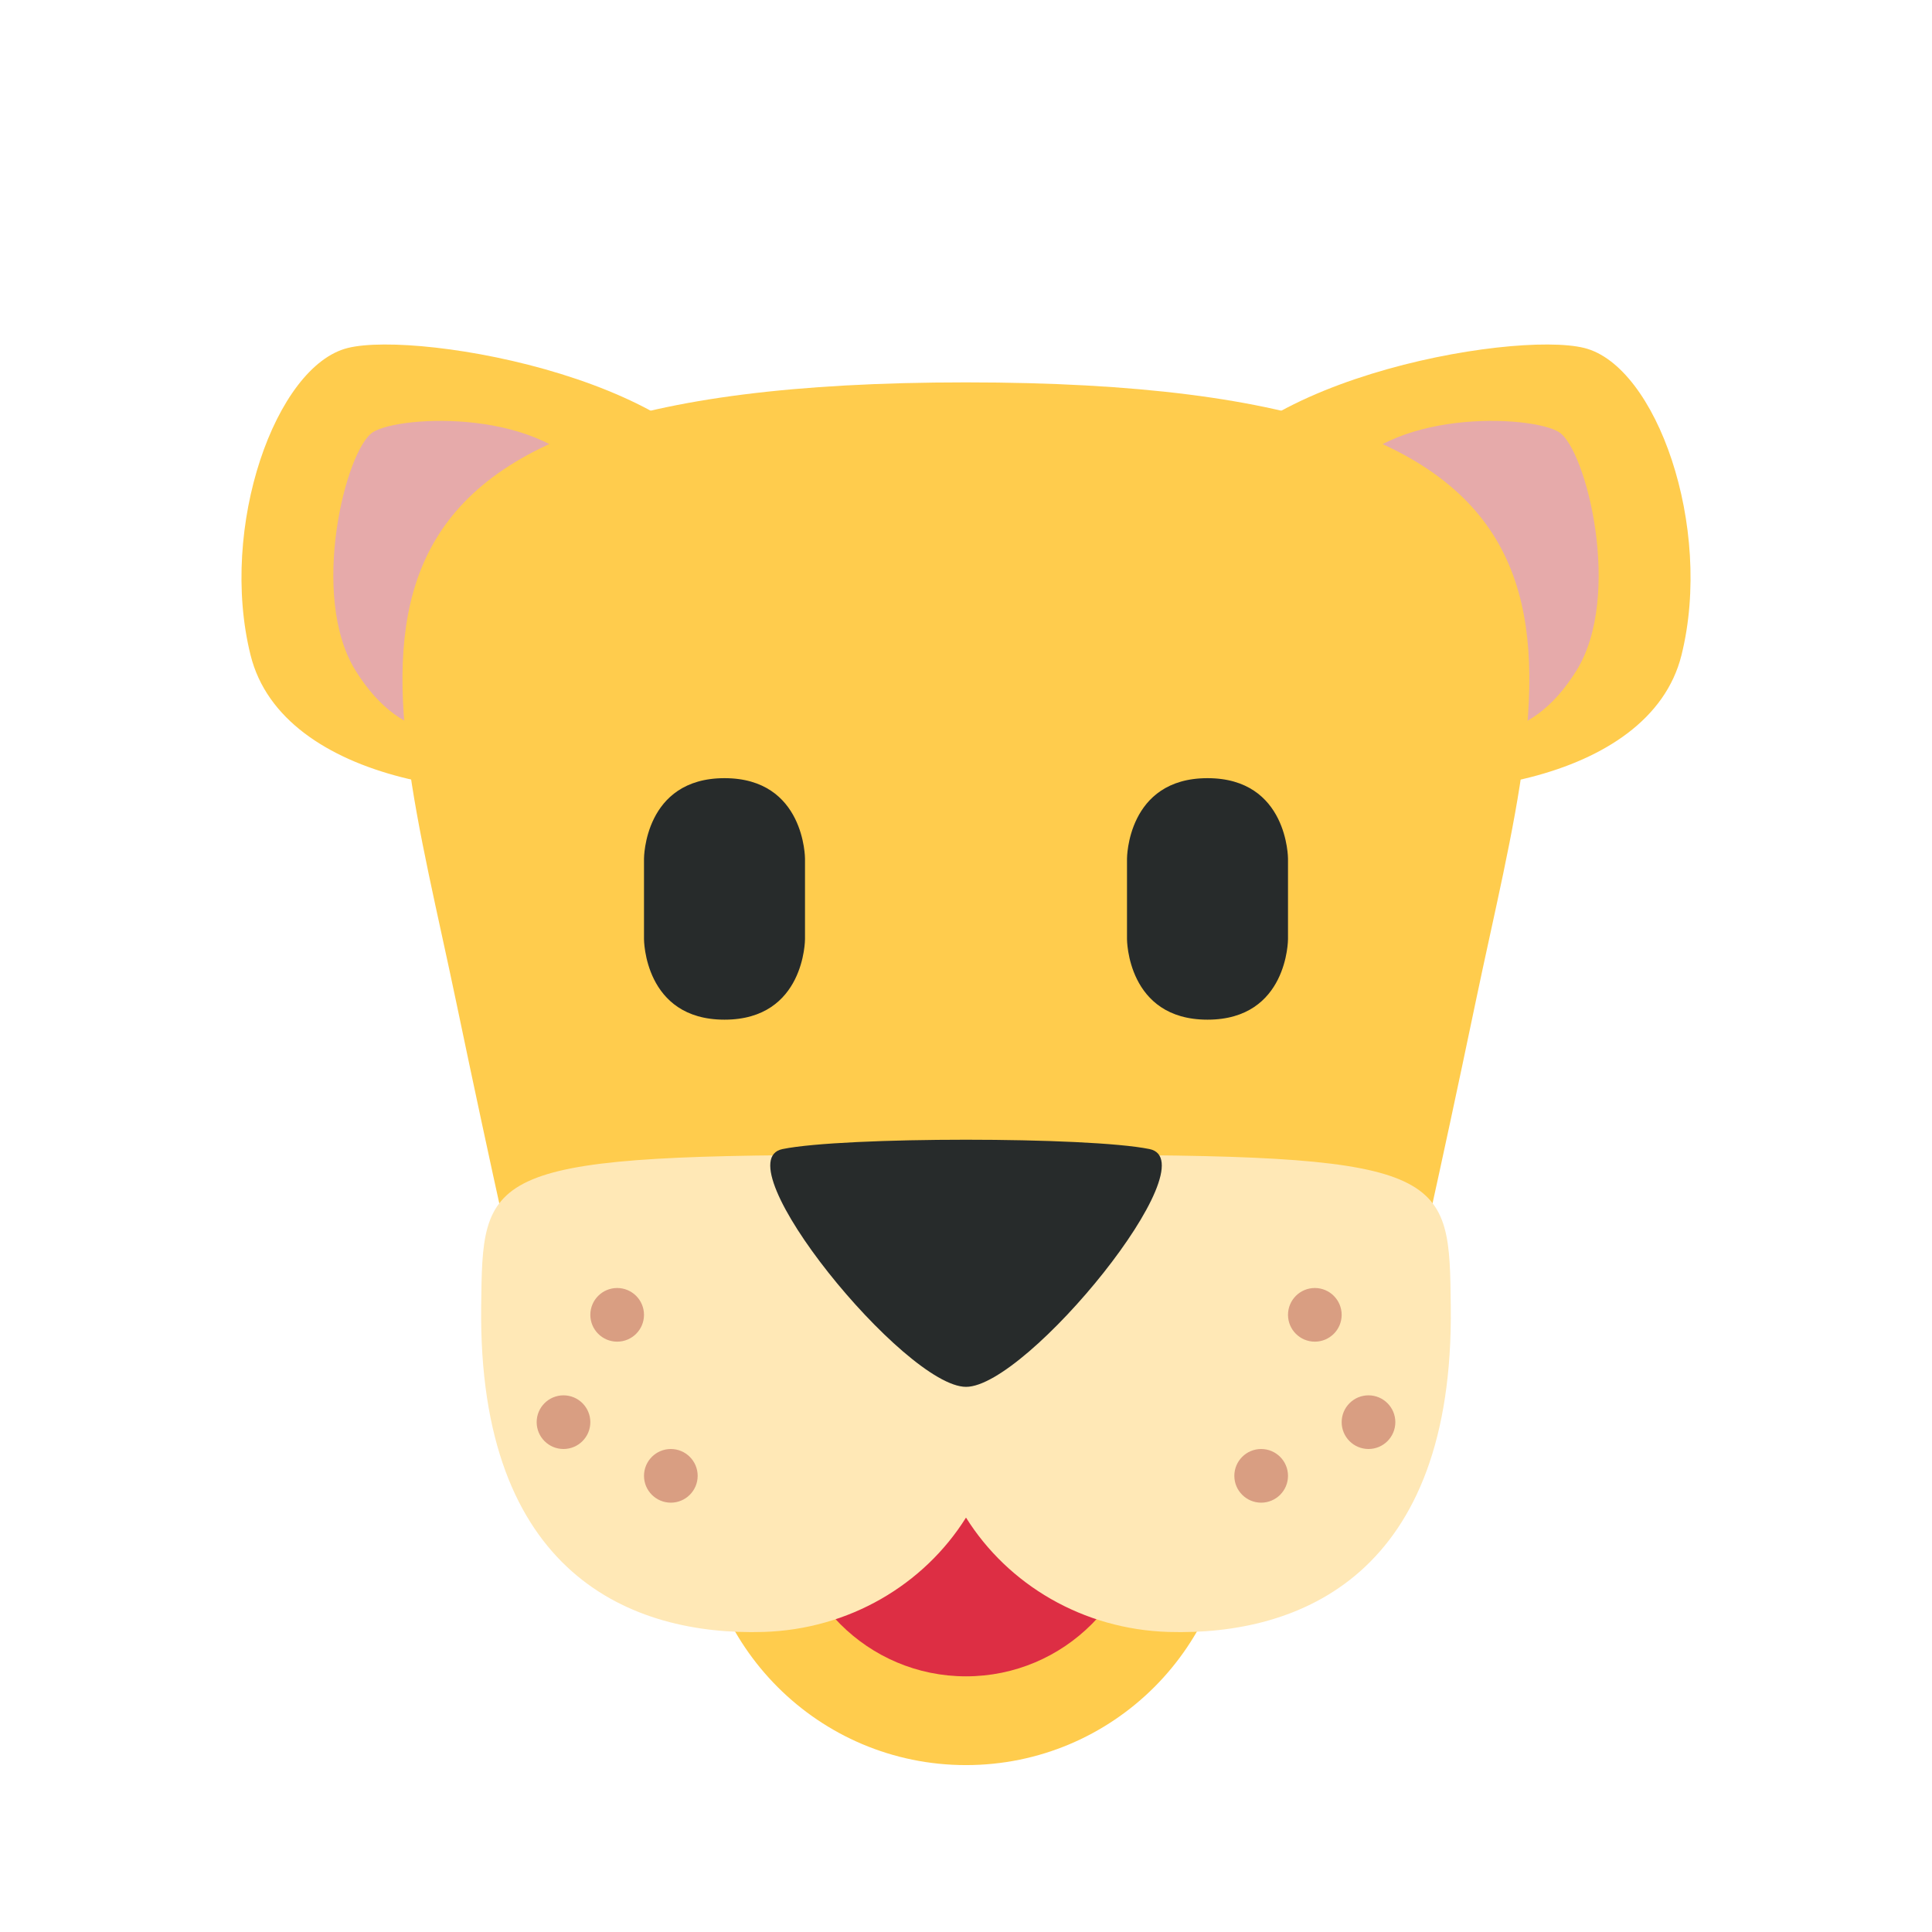 <?xml version="1.0" encoding="UTF-8" standalone="no"?><svg xmlns:dc="http://purl.org/dc/elements/1.1/" xmlns:cc="http://creativecommons.org/ns#" xmlns:rdf="http://www.w3.org/1999/02/22-rdf-syntax-ns#" xmlns:svg="http://www.w3.org/2000/svg" xmlns="http://www.w3.org/2000/svg" viewBox="0 0 45 45" style="enable-background:new 0 0 45 45;" xml:space="preserve" version="1.1" id="svg2"><defs id="defs6"><clipPath id="clipPath16" clipPathUnits="userSpaceOnUse"><path id="path18" d="M 0,36 36,36 36,0 0,0 0,36 Z"/></clipPath></defs>
<g transform="matrix(1.25,0,0,-1.25,0,45)" id="g10">
<g id="g12">
<g clip-path="url(#clipPath16)" id="g14">
<g transform="translate(13.859,26.505)" id="g24"><path id="path26" style="fill:#ffcc4d;fill-opacity:1;fill-rule:nonzero;stroke:none" d="m 0,0 c 0.596,-2.392 0.16,-4.422 -2.232,-5.017 -2.392,-0.596 -6.363,-0.087 -6.958,2.304 -0.596,2.392 0.469,5.39 1.811,5.724 C -6.038,3.345 -0.595,2.392 0,0"/></g>
<g transform="translate(22.963,8.073)" id="g28"><path id="path30" style="fill:#ffcc4d;fill-opacity:1;fill-rule:nonzero;stroke:none" d="m 0,0 c 0,-2.74 -2.222,-4.963 -4.963,-4.963 -2.741,0 -4.963,2.223 -4.963,4.963 0,2.741 2.222,4.964 4.963,4.964 C -2.222,4.964 0,2.741 0,0"/></g>
<g transform="translate(21.309,8.073)" id="g32"><path id="path34" style="fill:#dd2e44;fill-opacity:1;fill-rule:nonzero;stroke:none" d="m 0,0 c 0,-1.827 -1.481,-3.309 -3.309,-3.309 -1.827,0 -3.308,1.482 -3.308,3.309 0,1.827 1.481,3.31 3.308,3.31 C -1.481,3.31 0,1.827 0,0"/></g>
<g transform="translate(11.052,27.003)" id="g36"><path id="path38" style="fill:#e6aaaa;fill-opacity:1;fill-rule:nonzero;stroke:none" d="M 0,0 C 0.871,-1.393 0.447,-3.229 -0.946,-4.1 -2.339,-4.971 -3.554,-4.897 -4.424,-3.503 -5.295,-2.11 -4.61,0.627 -4.1,0.946 -3.59,1.265 -0.871,1.394 0,0"/></g>
<g transform="translate(22.141,26.505)" id="g40"><path id="path42" style="fill:#ffcc4d;fill-opacity:1;fill-rule:nonzero;stroke:none" d="M 0,0 C -0.596,-2.392 -0.159,-4.422 2.232,-5.017 4.624,-5.613 8.595,-5.104 9.191,-2.713 9.786,-0.321 8.721,2.677 7.38,3.011 6.038,3.345 0.595,2.392 0,0"/></g>
<g transform="translate(24.948,27.003)" id="g44"><path id="path46" style="fill:#e6aaaa;fill-opacity:1;fill-rule:nonzero;stroke:none" d="M 0,0 C -0.871,-1.393 -0.447,-3.229 0.945,-4.1 2.34,-4.971 3.554,-4.897 4.424,-3.503 5.295,-2.11 4.609,0.627 4.1,0.946 3.59,1.265 0.871,1.394 0,0"/></g>
<g transform="translate(18,28.875)" id="g48"><path id="path50" style="fill:#ffcc4d;fill-opacity:1;fill-rule:nonzero;stroke:none" d="m 0,0 0,0 -0.001,0 -0.002,0 c -12.83,-0.001 -10.872,-4.958 -9.497,-11.542 1.375,-6.583 1.884,-8.333 1.884,-8.333 l 7.613,0 0.003,0 7.612,0 c 0,0 0.51,1.75 1.885,8.333 C 10.872,-4.958 12.829,-0.001 0,0"/></g>
<g transform="translate(12,20)" id="g52"><path id="path54" style="fill:#272b2b;fill-opacity:1;fill-rule:nonzero;stroke:none" d="M 0,0 C 0,0 0,1.5 1.5,1.5 3,1.5 3,0 3,0 L 3,-1.5 C 3,-1.5 3,-3 1.5,-3 0,-3 0,-1.5 0,-1.5 L 0,0 Z"/></g>
<g transform="translate(21,20)" id="g56"><path id="path58" style="fill:#272b2b;fill-opacity:1;fill-rule:nonzero;stroke:none" d="M 0,0 C 0,0 0,1.5 1.5,1.5 3,1.5 3,0 3,0 L 3,-1.5 C 3,-1.5 3,-3 1.5,-3 0,-3 0,-1.5 0,-1.5 L 0,0 Z"/></g>
<g transform="translate(20.168,14.479)" id="g60"><path id="path62" style="fill:#ffe8b6;fill-opacity:1;fill-rule:nonzero;stroke:none" d="M 0,0 C -1.598,0 -1.385,-0.848 -2.169,-2.113 -2.951,-0.848 -2.739,0 -4.337,0 c -6.865,0 -6.837,-0.375 -6.865,-2.828 -0.058,-4.987 2.802,-6.132 5.257,-6.06 1.597,0.048 2.994,0.88 3.777,2.131 0.783,-1.251 2.179,-2.083 3.776,-2.131 2.455,-0.072 5.316,1.073 5.257,6.06 C 6.837,-0.375 6.865,0 0,0"/></g>
<g transform="translate(14.582,14.589)" id="g64"><path id="path66" style="fill:#272b2b;fill-opacity:1;fill-rule:nonzero;stroke:none" d="M 0,0 C -1.14,-0.232 2.279,-4.431 3.419,-4.431 4.558,-4.431 7.977,-0.232 6.837,0 5.698,0.232 1.139,0.232 0,0"/></g>
<g transform="translate(12,11.5)" id="g68"><path id="path70" style="fill:#d99e82;fill-opacity:1;fill-rule:nonzero;stroke:none" d="M 0,0 C 0,-0.276 -0.224,-0.5 -0.5,-0.5 -0.776,-0.5 -1,-0.276 -1,0 -1,0.276 -0.776,0.5 -0.5,0.5 -0.224,0.5 0,0.276 0,0"/></g>
<g transform="translate(11,9.5)" id="g72"><path id="path74" style="fill:#d99e82;fill-opacity:1;fill-rule:nonzero;stroke:none" d="M 0,0 C 0,-0.276 -0.224,-0.5 -0.5,-0.5 -0.776,-0.5 -1,-0.276 -1,0 -1,0.276 -0.776,0.5 -0.5,0.5 -0.224,0.5 0,0.276 0,0"/></g>
<g transform="translate(13,8.5)" id="g76"><path id="path78" style="fill:#d99e82;fill-opacity:1;fill-rule:nonzero;stroke:none" d="M 0,0 C 0,-0.276 -0.224,-0.5 -0.5,-0.5 -0.776,-0.5 -1,-0.276 -1,0 -1,0.276 -0.776,0.5 -0.5,0.5 -0.224,0.5 0,0.276 0,0"/></g>
<g transform="translate(24,11.5)" id="g80"><path id="path82" style="fill:#d99e82;fill-opacity:1;fill-rule:nonzero;stroke:none" d="M 0,0 C 0,-0.276 0.224,-0.5 0.5,-0.5 0.776,-0.5 1,-0.276 1,0 1,0.276 0.776,0.5 0.5,0.5 0.224,0.5 0,0.276 0,0"/></g>
<g transform="translate(25,9.5)" id="g84"><path id="path86" style="fill:#d99e82;fill-opacity:1;fill-rule:nonzero;stroke:none" d="M 0,0 C 0,-0.276 0.224,-0.5 0.5,-0.5 0.776,-0.5 1,-0.276 1,0 1,0.276 0.776,0.5 0.5,0.5 0.224,0.5 0,0.276 0,0"/></g>
<g transform="translate(23,8.5)" id="g88"><path id="path90" style="fill:#d99e82;fill-opacity:1;fill-rule:nonzero;stroke:none" d="M 0,0 C 0,-0.276 0.224,-0.5 0.5,-0.5 0.776,-0.5 1,-0.276 1,0 1,0.276 0.776,0.5 0.5,0.5 0.224,0.5 0,0.276 0,0"/></g></g></g></g></svg>
